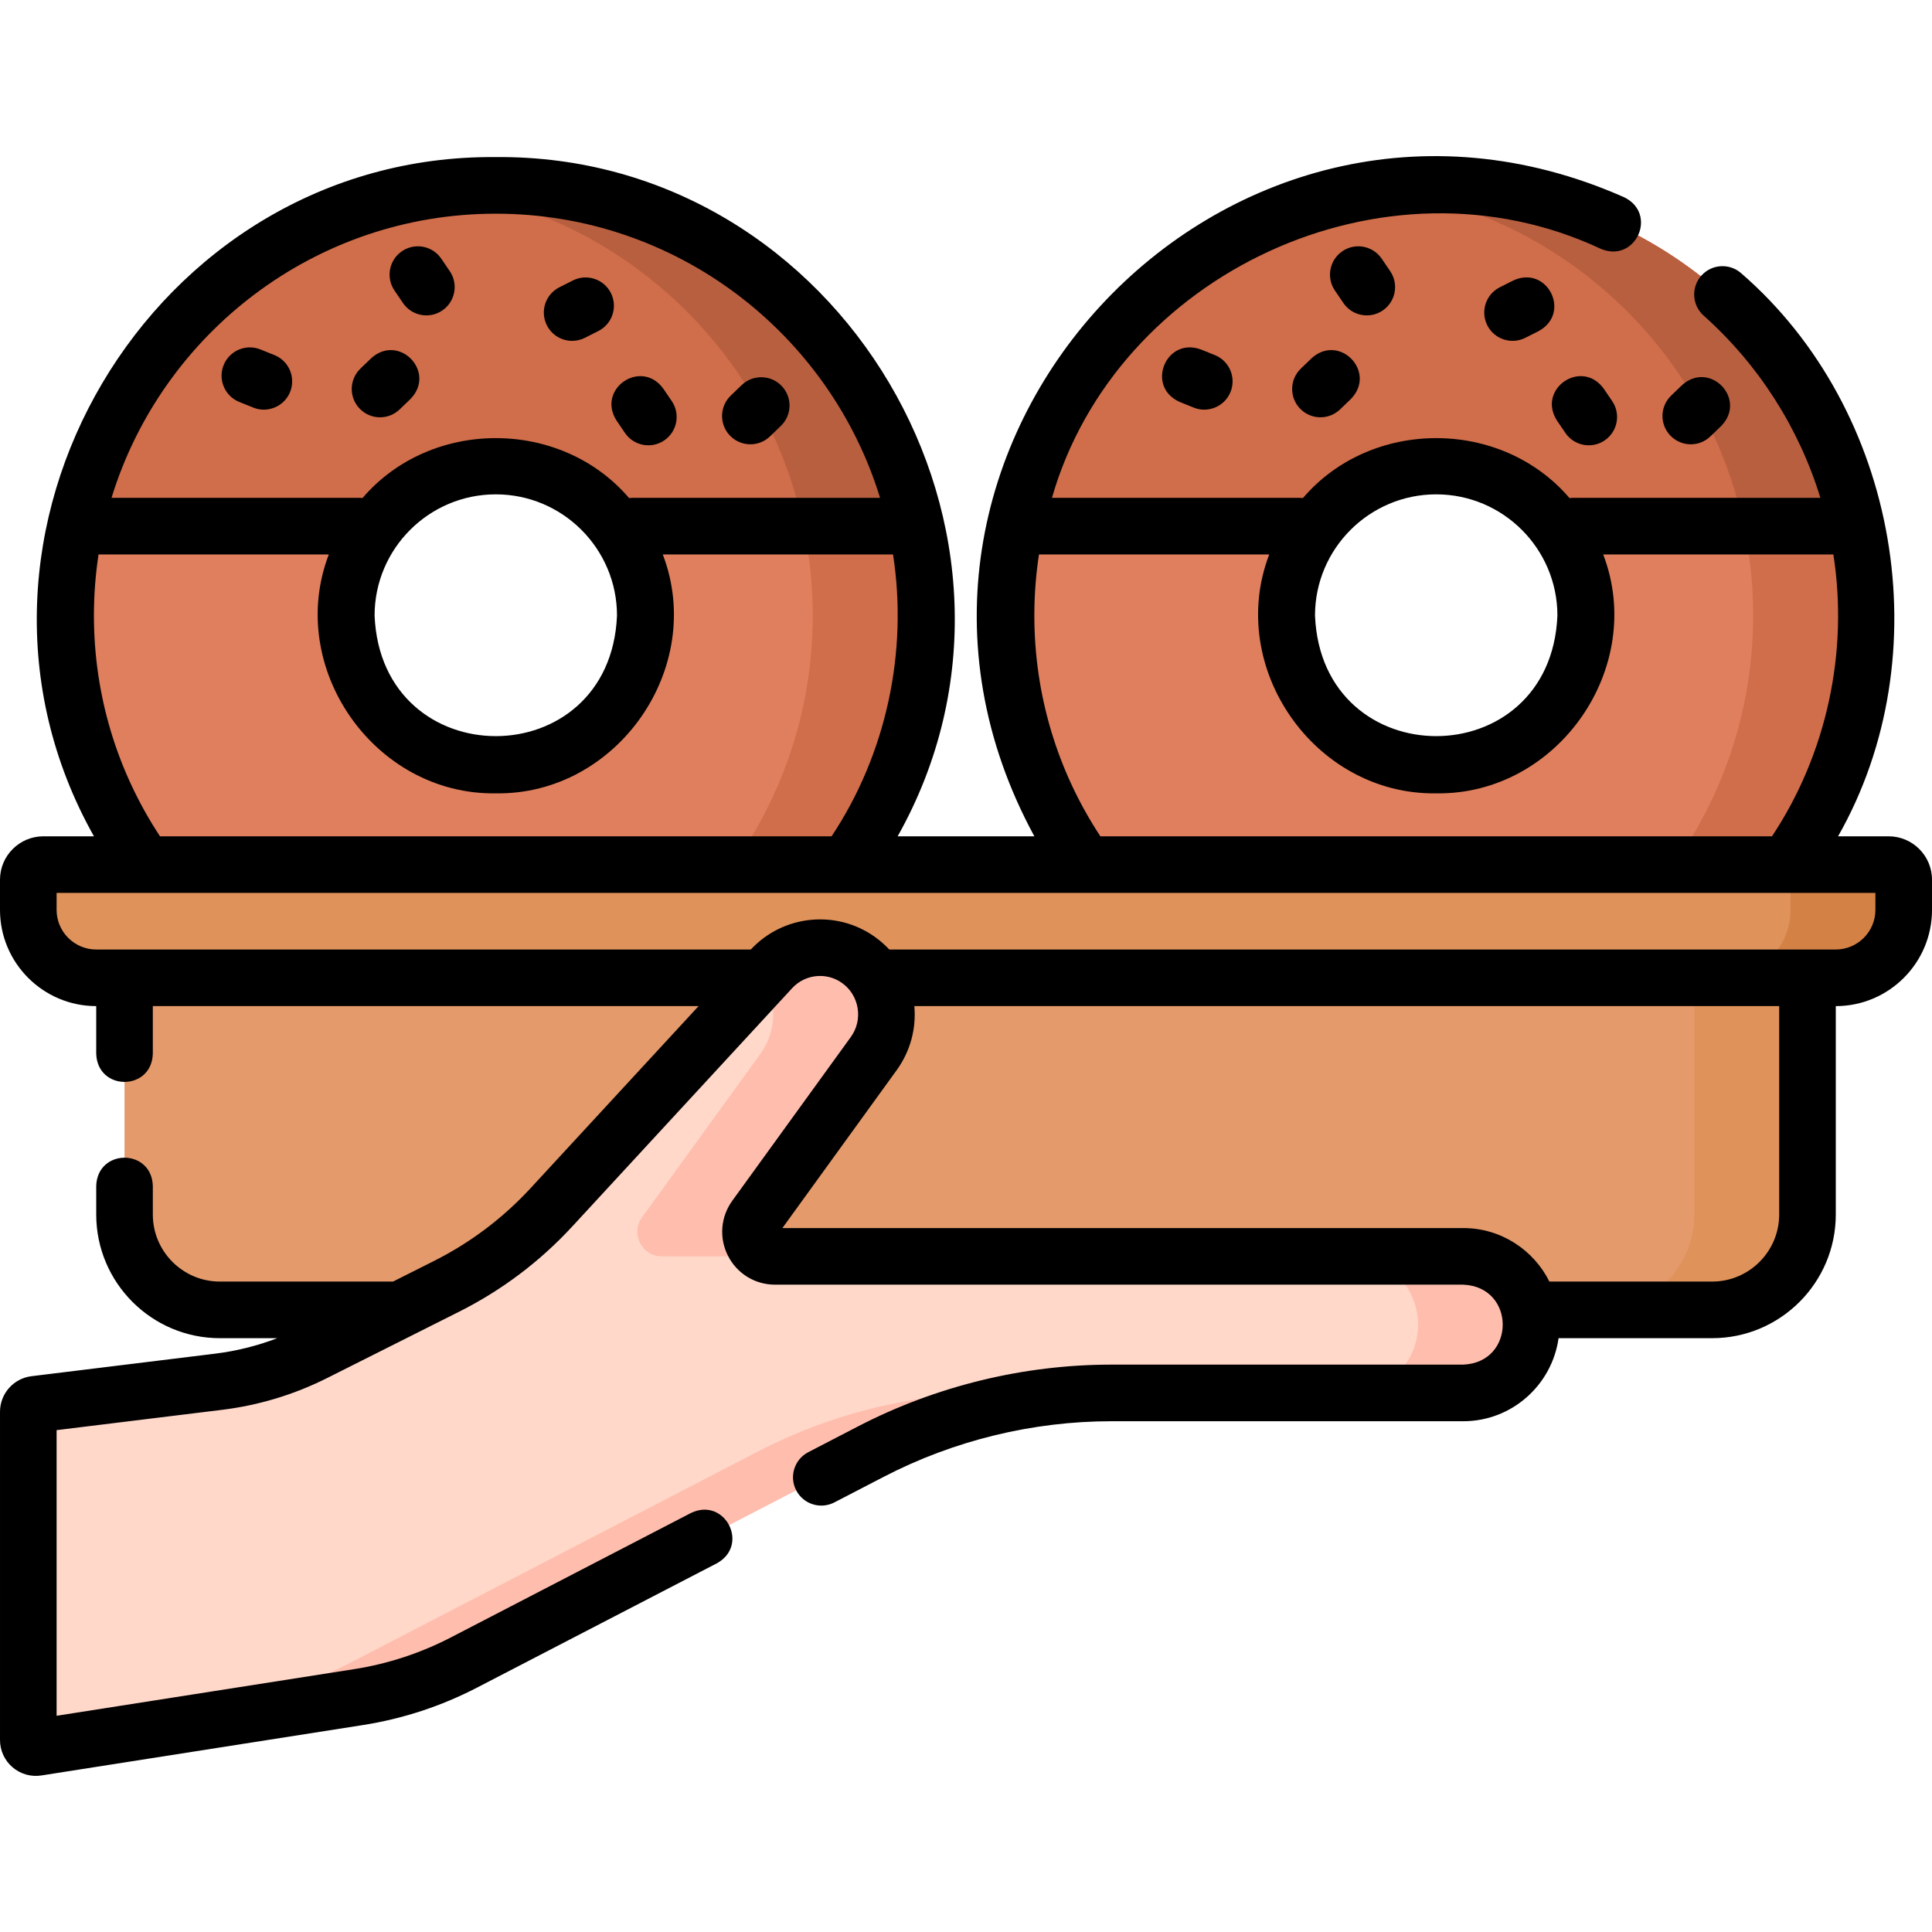 <svg id="Layer_1" enable-background="new 0 0 512 512" height="512" viewBox="0 0 512 512" width="512" xmlns="http://www.w3.org/2000/svg"><g><path d="m380.61 49.128c-62.96 0-114 51.04-114 114s51.04 114 114 114 114-51.04 114-114-51.04-114-114-114zm0 153.62c-21.88 0-39.62-17.74-39.62-39.62s17.74-39.62 39.62-39.62 39.62 17.74 39.62 39.62-17.74 39.62-39.62 39.62z" fill="#e07f5d"/><g><path d="m380.61 49.128c-5.085 0-10.091.338-15 .983 55.87 7.345 99 55.142 99 113.017s-43.13 105.672-99 113.017c4.909.645 9.915.983 15 .983 62.96 0 114-51.04 114-114s-51.04-114-114-114z" fill="#d06d4a"/><path d="m380.61 49.128c-54.834 0-100.62 38.717-111.527 90.305h79.772c7.225-9.667 18.76-15.925 31.755-15.925s24.53 6.258 31.755 15.925h79.772c-10.907-51.587-56.693-90.305-111.527-90.305z" fill="#d06d4a"/><g><path d="m380.61 49.128c-5.085 0-10.091.336-15 .981 48.025 6.313 86.632 42.52 96.527 89.323h30c-10.907-51.586-56.693-90.304-111.527-90.304z" fill="#b85f3f"/></g></g><path d="m131.39 49.128c-62.96 0-114 51.04-114 114s51.04 114 114 114 114-51.04 114-114-51.04-114-114-114zm0 153.62c-21.88 0-39.62-17.74-39.62-39.62s17.74-39.62 39.62-39.62 39.62 17.74 39.62 39.62-17.74 39.62-39.62 39.62z" fill="#e07f5d"/><g><path d="m131.39 49.128c-5.085 0-10.091.338-15 .983 55.87 7.345 99 55.142 99 113.017s-43.13 105.672-99 113.017c4.909.645 9.915.983 15 .983 62.96 0 114-51.04 114-114s-51.04-114-114-114z" fill="#d06d4a"/><path d="m131.39 49.128c-54.834 0-100.62 38.717-111.527 90.305h79.772c7.225-9.667 18.76-15.925 31.755-15.925s24.53 6.258 31.755 15.925h79.772c-10.907-51.587-56.693-90.305-111.527-90.305z" fill="#d06d4a"/><g><path d="m131.39 49.128c-5.085 0-10.091.336-15 .981 48.025 6.313 86.632 42.52 96.527 89.323h30c-10.907-51.586-56.693-90.304-111.527-90.304z" fill="#b85f3f"/></g></g><path d="m486.5 259.128h-461c-9.941 0-18-8.059-18-18v-8c0-2.209 1.791-4 4-4h489c2.209 0 4 1.791 4 4v8c0 9.942-8.059 18-18 18z" fill="#e0925b"/><path d="m500.5 229.128h-30c2.209 0 4 1.791 4 4v8c0 9.941-8.059 18-18 18h30c9.941 0 18-8.059 18-18v-8c0-2.209-1.791-4-4-4z" fill="#d48145"/><path d="m33 259.128v62.731c0 13.956 11.313 25.269 25.269 25.269h395.461c13.956 0 25.269-11.313 25.269-25.269v-62.731z" fill="#e49a6b"/><path d="m449 259.128v62.731c0 13.956-11.313 25.269-25.269 25.269h30c13.956 0 25.269-11.313 25.269-25.269v-62.731z" fill="#e0925b"/><path d="m405.79 351.043c0 9.993-8.059 18.094-18 18.094h-93.239c-22.185 0-44.049 5.333-63.767 15.553l-107.808 55.882c-8.779 4.551-18.235 7.651-28.001 9.182l-85.165 13.35c-1.213.19-2.309-.749-2.309-1.979v-86.988c0-1.012.754-1.865 1.757-1.988l48.662-5.972c8.861-1.087 17.47-3.694 25.449-7.705l34.973-17.58c10.448-5.252 19.869-12.352 27.813-20.961l58.271-63.151c5.995-6.497 15.876-7.52 23.071-2.39 7.993 5.699 9.813 16.865 4.047 24.831l-31.405 43.385c-3.116 4.304-.057 10.344 5.239 10.344h182.412c9.941-.001 18 8.1 18 18.093z" fill="#ffd8ca"/><g fill="#ffbead"><path d="m201.543 279.22-31.405 43.386c-3.116 4.304-.057 10.344 5.239 10.344h30c-5.296 0-8.354-6.04-5.239-10.344l31.405-43.386c5.766-7.965 3.946-19.131-4.047-24.831-7.202-5.135-17.074-4.109-23.079 2.398l-2.295 2.488c3.791 5.952 3.815 13.875-.579 19.945z"/><path d="m387.79 332.949h-30c9.941 0 18 8.101 18 18.094 0 9.993-8.059 18.094-18 18.094h30c9.941 0 18-8.101 18-18.094 0-9.993-8.059-18.094-18-18.094z"/><path d="m200.784 384.691-107.809 55.881c-8.78 4.551-18.231 7.651-27.991 9.181l-57.484 9.01v2.362c0 1.23 1.096 2.169 2.309 1.979l85.175-13.351c9.76-1.53 19.212-4.63 27.991-9.181l107.808-55.881c19.718-10.221 41.582-15.554 63.767-15.554h-30c-22.185 0-44.048 5.333-63.766 15.554z"/></g><g><path d="m318.247 92.611c-9.335-3.403-14.692 9.878-5.617 13.908l3.709 1.498c3.743 1.541 8.213-.267 9.763-4.146 1.551-3.841-.305-8.212-4.146-9.763z"/><path d="m347.61 94.914-2.88 2.775c-2.982 2.874-3.07 7.622-.196 10.604 2.877 2.985 7.625 3.068 10.605.196l2.88-2.775c6.912-7.138-3.026-17.44-10.409-10.8z"/><path d="m448.074 117.744c1.873 0 3.749-.697 5.204-2.1l2.88-2.775c6.911-7.139-3.026-17.44-10.409-10.801l-2.88 2.775c-2.982 2.874-3.07 7.622-.196 10.604 1.472 1.528 3.435 2.297 5.401 2.297z"/><path d="m401.033 74.331-3.571 1.803c-3.698 1.867-5.182 6.378-3.315 10.075 1.875 3.735 6.456 5.165 10.075 3.315l3.571-1.803c8.71-4.784 2.252-17.554-6.76-13.39z"/><path d="m366.432 82.284c3.425-2.33 4.312-6.995 1.983-10.42l-2.25-3.308c-2.329-3.424-6.994-4.314-10.419-1.982-3.425 2.33-4.312 6.995-1.983 10.42l2.25 3.308c2.343 3.449 7.037 4.294 10.419 1.982z"/><path d="m414.839 114.728c2.345 3.451 7.038 4.295 10.42 1.981 3.424-2.33 4.312-6.995 1.981-10.419l-2.25-3.307c-5.871-8.017-17.702.043-12.401 8.438z"/><path d="m63.409 106.519 3.709 1.498c3.743 1.541 8.213-.267 9.763-4.146 1.551-3.841-.305-8.212-4.146-9.763l-3.709-1.498c-3.841-1.554-8.212.305-9.763 4.146s.305 8.212 4.146 9.763z"/><path d="m100.716 110.589c1.873 0 3.749-.697 5.204-2.1l2.88-2.775c6.911-7.139-3.026-17.44-10.409-10.801l-2.88 2.775c-2.982 2.874-3.07 7.622-.196 10.604 1.472 1.529 3.435 2.297 5.401 2.297z"/><path d="m198.854 117.744c1.873 0 3.748-.697 5.203-2.1l2.88-2.775c2.982-2.874 3.071-7.621.197-10.604-2.874-2.981-7.622-3.07-10.605-.196l-2.88 2.775c-2.982 2.874-3.071 7.621-.197 10.604 1.472 1.527 3.436 2.296 5.402 2.296z"/><path d="m151.628 90.331c1.137 0 2.291-.26 3.374-.807l3.571-1.803c3.698-1.867 5.182-6.378 3.315-10.075-1.867-3.698-6.378-5.18-10.075-3.315l-3.571 1.803c-3.698 1.867-5.182 6.378-3.315 10.075 1.32 2.615 3.96 4.122 6.701 4.122z"/><path d="m106.792 80.301c2.344 3.449 7.038 4.295 10.419 1.982 3.425-2.33 4.312-6.995 1.983-10.42l-2.25-3.308c-2.33-3.424-6.994-4.314-10.419-1.982-3.425 2.33-4.312 6.995-1.983 10.42z"/><path d="m163.369 111.421 2.25 3.307c2.345 3.451 7.038 4.295 10.42 1.981 3.424-2.33 4.312-6.995 1.981-10.419l-2.25-3.307c-5.87-8.017-17.701.044-12.401 8.438z"/><path d="m500.5 221.628h-13.392c27.31-47.964 16.14-112.966-25.641-149.189-3.091-2.756-7.832-2.486-10.589.604-2.758 3.091-2.488 7.832.603 10.59 14.671 13.089 25.282 29.865 30.939 48.301h-65.494c-.334 0-.66.029-.982.071-18.104-21.19-52.536-21.195-70.647-.024-.27-.029-.543-.047-.821-.047h-65.701c17.016-59.302 88.007-92.974 145.534-65.957 9.195 3.764 15.07-9.287 6.162-13.676-106.203-47.139-211.814 67.315-156.356 169.327h-36.227c44.706-79.491-15.154-180.819-106.499-179.999-91.336-.818-151.213 100.509-106.491 179.999h-13.398c-6.341 0-11.5 5.159-11.5 11.5v8c0 14.061 11.439 25.5 25.5 25.5v12.643c.344 9.931 14.66 9.923 15 0v-12.643h144.631l-44.49 48.216c-7.357 7.974-15.994 14.483-25.669 19.347l-10.817 5.438h-45.885c-9.798 0-17.77-7.972-17.77-17.77v-7.611c-.344-9.931-14.66-9.923-15 0v7.611c0 18.069 14.701 32.77 32.77 32.77h15.215c-5.299 2.024-10.815 3.409-16.48 4.104l-48.662 5.972c-4.756.583-8.343 4.637-8.343 9.431v86.988c0 2.782 1.212 5.416 3.327 7.224 2.112 1.812 4.925 2.596 7.644 2.165l85.165-13.35c10.585-1.659 20.777-5.001 30.292-9.934l63.614-32.974c8.658-4.874 2.064-17.581-6.903-13.316l-63.614 32.974c-8.076 4.186-16.727 7.022-25.711 8.432l-78.814 12.354v-75.699l43.832-5.379c9.742-1.195 19.13-4.037 27.904-8.447l34.973-17.58c11.292-5.677 21.372-13.272 29.957-22.577l58.271-63.15c3.421-3.709 9.099-4.297 13.205-1.37 2.222 1.585 3.69 3.948 4.134 6.657.446 2.72-.196 5.443-1.808 7.67l-31.405 43.385c-3.107 4.293-3.541 9.893-1.129 14.614 2.402 4.705 7.17 7.628 12.443 7.628h182.413c13.933.582 13.922 20.611 0 21.188h-93.239c-23.282 0-46.526 5.669-67.218 16.395l-13.131 6.806c-3.678 1.906-5.114 6.433-3.208 10.11 1.907 3.677 6.432 5.113 10.11 3.208l13.131-6.807c18.569-9.624 39.426-14.712 60.316-14.712h93.239c12.848 0 23.502-9.588 25.245-22.009h40.695c18.069 0 32.77-14.7 32.77-32.77v-55.23c14.061 0 25.5-11.439 25.5-25.5v-8c0-6.342-5.159-11.502-11.5-11.502zm-119.89-90.62c17.711 0 32.12 14.409 32.12 32.12-1.764 42.61-62.482 42.598-64.24 0 0-17.711 14.409-32.12 32.12-32.12zm-106.5 32.12c0-5.505.42-10.913 1.229-16.195h61.019c-11.487 29.982 12.044 63.785 44.252 63.314 32.202.473 55.745-33.337 44.252-63.314h60.999c4.06 25.899-1.815 52.937-16.263 74.695h-177.988c-11.445-17.376-17.5-37.59-17.5-58.5zm-142.72-106.5c47.874 0 88.467 31.754 101.835 75.305h-65.519c-.334 0-.66.029-.982.071-18.103-21.19-52.537-21.194-70.647-.024-.27-.029-.543-.047-.821-.047h-65.701c13.368-43.551 53.961-75.305 101.835-75.305zm0 74.38c17.711 0 32.12 14.409 32.12 32.12-1.764 42.611-62.482 42.598-64.24 0 0-17.711 14.409-32.12 32.12-32.12zm-106.5 32.12c0-5.505.42-10.913 1.229-16.195h61.019c-11.487 29.982 12.044 63.785 44.253 63.314 32.202.473 55.744-33.338 44.251-63.314h61.019c4.022 25.86-1.832 52.961-16.282 74.695h-177.98c-11.449-17.378-17.509-37.573-17.509-58.5zm446.61 158.731c0 9.798-7.972 17.77-17.77 17.77h-43.126c-4.188-8.397-12.838-14.179-22.813-14.179h-180.453l30.28-41.832c3.597-4.968 5.227-10.938 4.692-16.989h229.19zm25.5-80.731c0 5.79-4.71 10.5-10.5 10.5h-250.831c-1.146-1.227-2.422-2.349-3.82-3.346-10.217-7.285-24.331-5.842-32.872 3.346h-173.477c-5.79 0-10.5-4.71-10.5-10.5v-4.5h482z"/></g></g></svg>